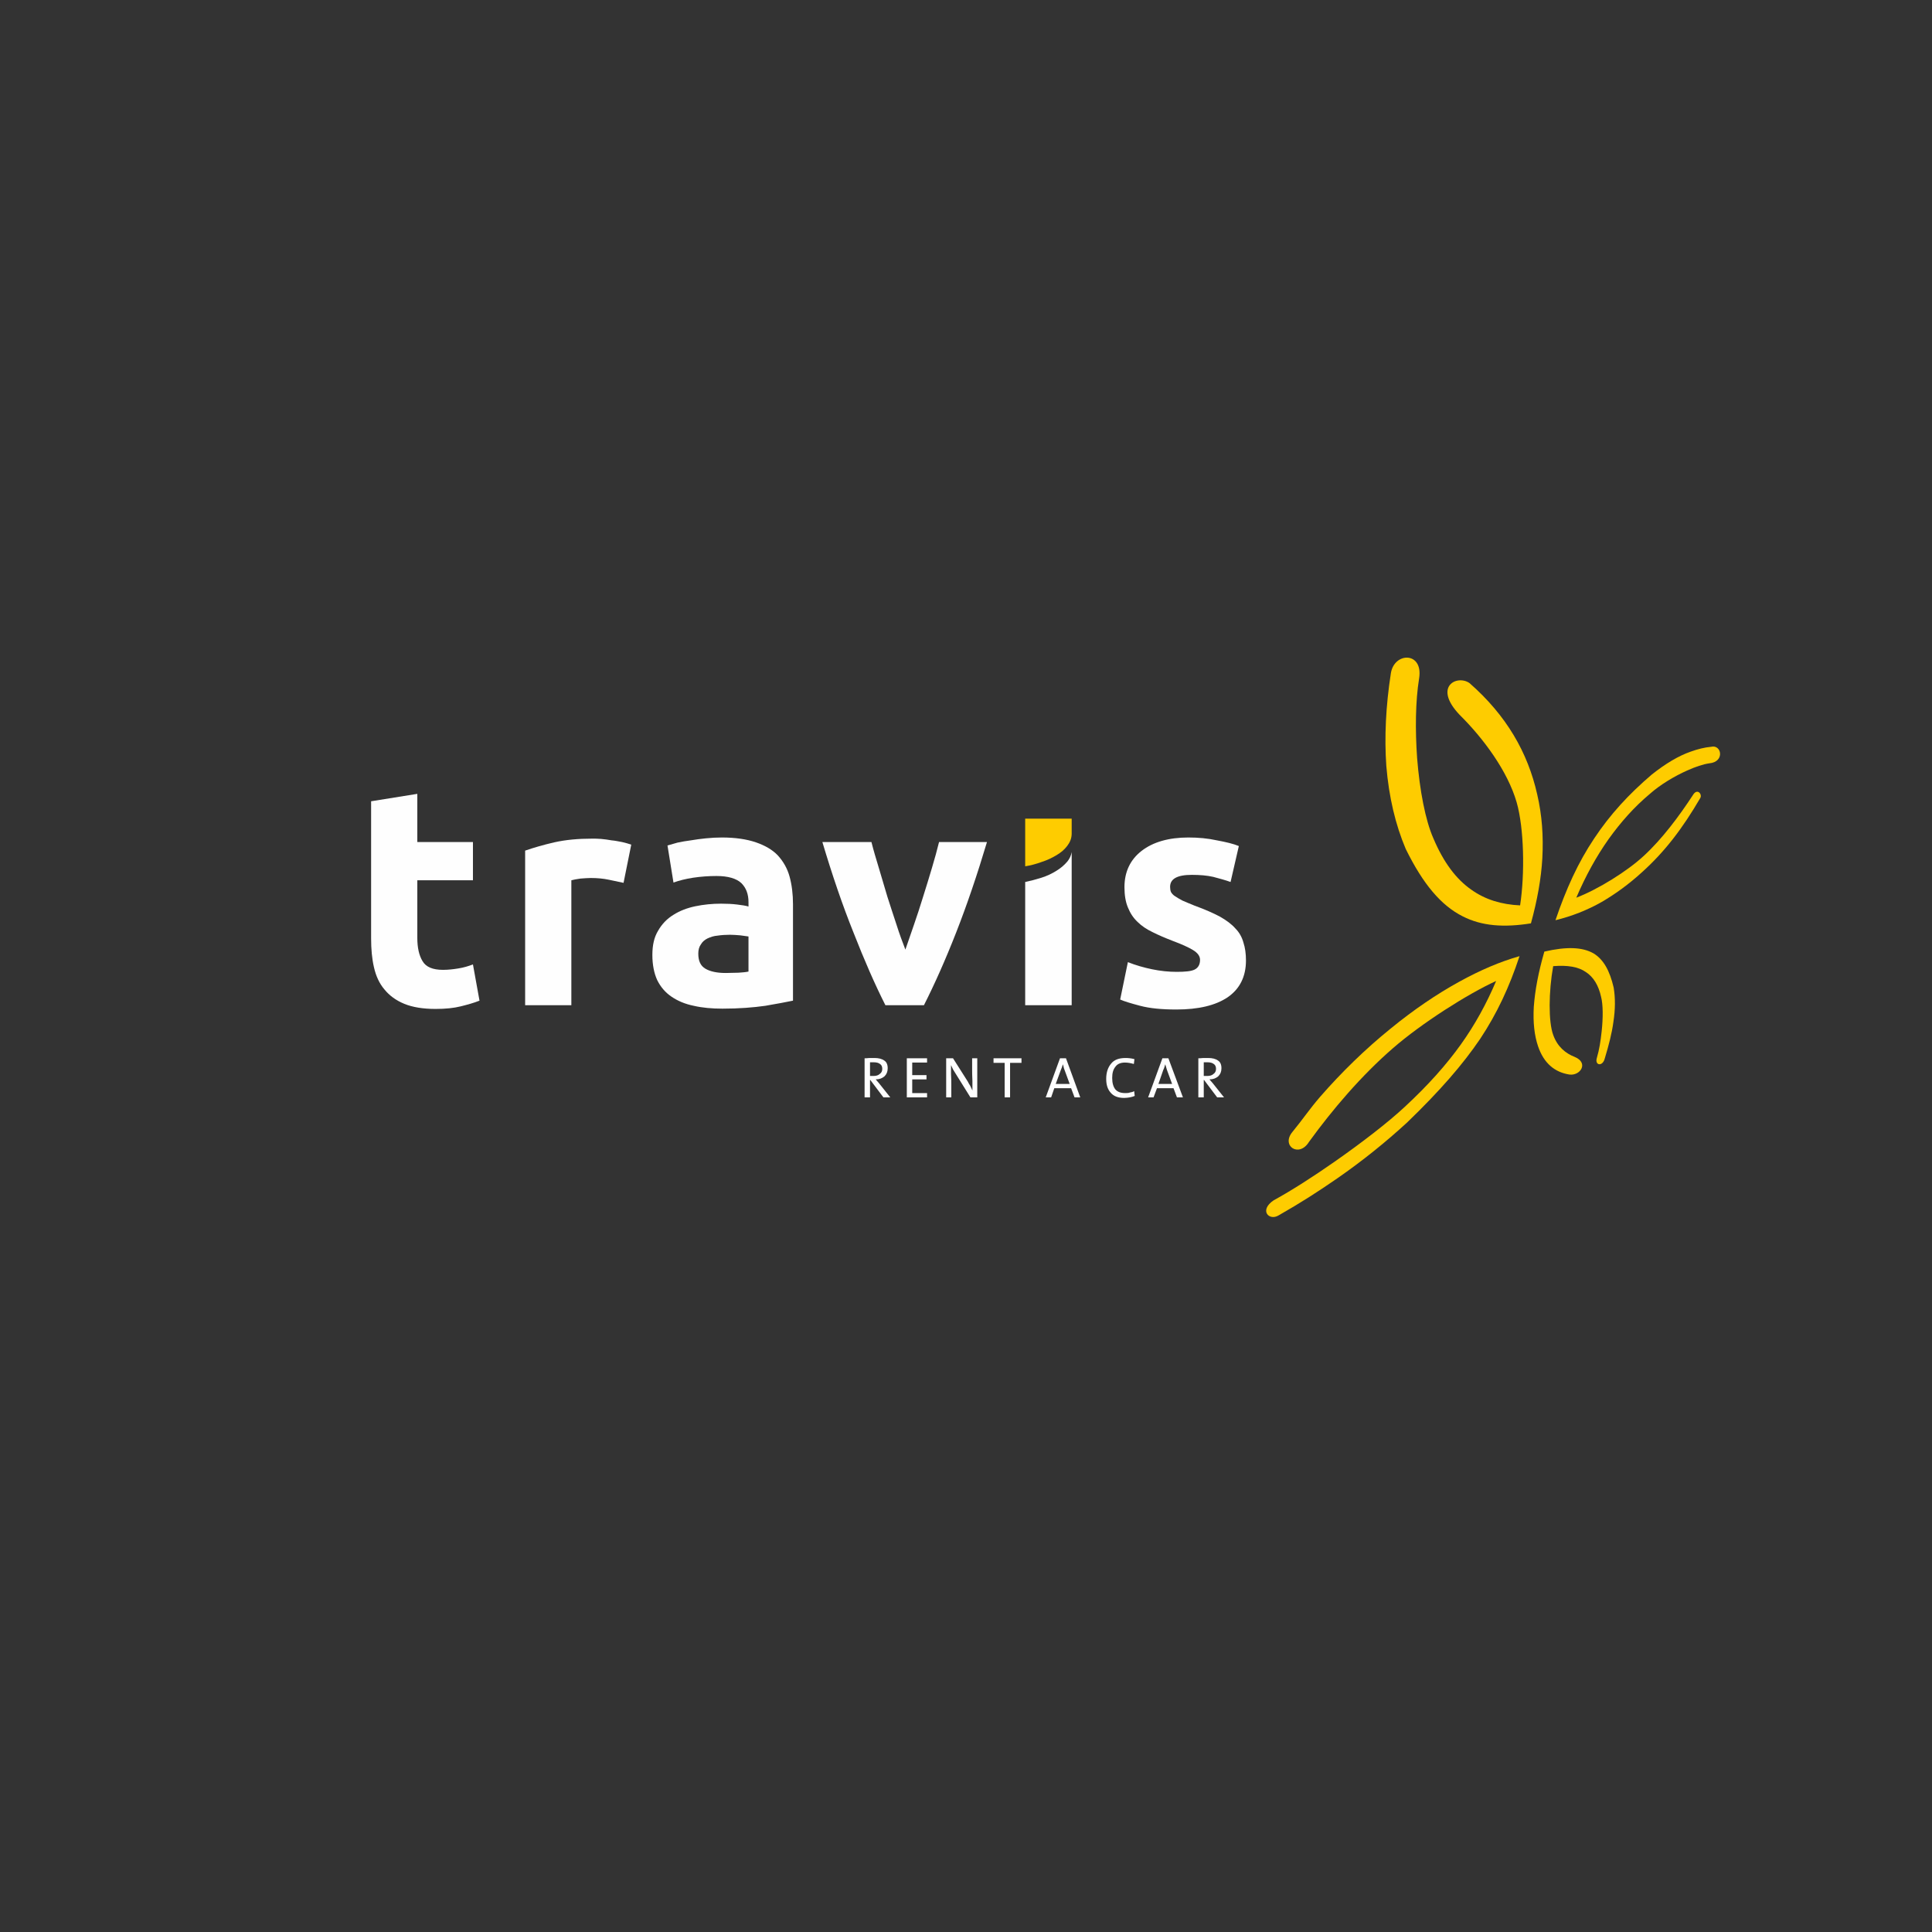 <?xml version="1.0" encoding="UTF-8"?>
<!DOCTYPE svg PUBLIC "-//W3C//DTD SVG 1.1//EN" "http://www.w3.org/Graphics/SVG/1.1/DTD/svg11.dtd">
<!-- Creator: CorelDRAW X8 -->
<svg xmlns="http://www.w3.org/2000/svg" xml:space="preserve" width="67.733mm" height="67.733mm" version="1.1" style="shape-rendering:geometricPrecision; text-rendering:geometricPrecision; image-rendering:optimizeQuality; fill-rule:evenodd; clip-rule:evenodd"
viewBox="0 0 6773 6773"
 xmlns:xlink="http://www.w3.org/1999/xlink">
 <rect x="0" y="0" width="6773" height="6773" fill="#333333" stroke="none"/>
 <defs>
  <style type="text/css">
   <![CDATA[
    .fil1 {fill:#FEFEFE}
    .fil0 {fill:#FECC00}
    .fil3 {fill:#FEFEFE;fill-rule:nonzero}
    .fil2 {fill:#FECC00;fill-rule:nonzero}
   ]]>
  </style>
 </defs>
 <g id="Layer_x0020_1">
  <path class="fil0" d="M5414 3336c78,-18 133,-16 172,6 35,21 57,60 71,120 6,36 6,76 -1,121 -5,38 -16,81 -30,127 -7,30 -36,26 -28,-1 9,-31 13,-58 17,-94 5,-47 5,-93 -2,-120 -9,-41 -27,-70 -53,-87 -27,-19 -65,-25 -115,-21 -16,89 -17,195 0,241 15,42 44,65 75,77 51,21 20,67 -18,62 -52,-8 -90,-40 -110,-99 -13,-38 -18,-84 -15,-138 4,-57 16,-121 37,-194z"/>
  <path class="fil0" d="M5367 3237c-94,15 -172,10 -240,-25 -75,-38 -138,-112 -199,-236 -36,-85 -59,-182 -68,-291 -7,-100 -2,-209 16,-325 12,-75 114,-76 99,18 -13,80 -14,182 -7,280 9,113 29,218 57,281 36,85 80,143 133,180 49,35 106,52 171,55 17,-111 14,-270 -12,-361 -32,-111 -118,-226 -200,-307 -95,-100 -8,-142 35,-111 129,113 204,243 237,390 17,73 22,146 18,223 -4,72 -18,149 -40,229z"/>
  <path class="fil0" d="M5453 3226c37,-109 79,-202 136,-287 55,-83 121,-155 202,-224 48,-38 93,-65 136,-80 25,-9 49,-15 72,-17 36,-9 49,53 -7,58 -21,3 -48,12 -77,25 -45,20 -95,50 -131,82 -55,46 -102,99 -145,159 -43,61 -80,128 -113,205 76,-29 179,-93 237,-147 64,-59 123,-138 172,-213 15,-25 33,-3 26,10 -63,108 -125,189 -205,261 -46,42 -93,76 -141,104 -51,29 -105,50 -162,64z"/>
  <path class="fil0" d="M5327 3352c-36,109 -79,201 -138,290 -61,90 -141,182 -256,293 -75,69 -157,135 -245,196 -68,47 -127,85 -206,130 -33,20 -69,-18 -17,-53 64,-35 140,-84 213,-135 96,-67 188,-138 247,-193 82,-76 145,-147 196,-218 50,-70 90,-143 124,-223 -101,46 -262,149 -361,235 -112,97 -213,216 -295,329 -35,57 -99,14 -58,-35 37,-45 59,-79 97,-123 75,-86 158,-167 247,-239 82,-67 162,-121 240,-164 74,-41 145,-71 212,-90z"/>
  <path class="fil1" d="M4125 3407c30,0 51,-2 63,-8 12,-6 19,-17 19,-34 0,-13 -8,-24 -24,-34 -16,-10 -41,-21 -73,-33 -26,-10 -49,-20 -69,-30 -21,-10 -39,-22 -53,-36 -15,-14 -26,-31 -34,-51 -8,-19 -12,-43 -12,-71 0,-53 20,-96 60,-127 40,-31 95,-47 164,-47 35,0 68,3 100,10 32,6 58,12 77,20l-29 126c-19,-7 -39,-12 -61,-18 -22,-5 -47,-7 -75,-7 -51,0 -76,14 -76,42 0,7 1,13 3,18 3,5 7,10 13,14 7,5 16,10 27,16 11,5 26,11 43,18 36,13 65,26 88,38 23,13 42,27 55,42 14,14 23,31 28,49 6,18 9,39 9,63 0,57 -22,100 -64,129 -43,29 -103,43 -180,43 -51,0 -93,-4 -127,-13 -34,-9 -57,-16 -70,-22l27 -131c28,11 56,19 85,25 29,6 58,9 86,9z"/>
  <path class="fil1" d="M3757 3524l-163 0 0 -432c19,-4 38,-9 57,-15 19,-6 36,-14 52,-24 15,-9 28,-20 39,-33 8,-10 13,-21 15,-33l0 537z"/>
  <path class="fil1" d="M3104 3524c-37,-73 -74,-158 -112,-255 -39,-97 -75,-203 -109,-317l172 0c7,28 16,58 26,91 10,33 20,67 30,101 11,33 21,66 32,98 10,32 21,61 31,87 9,-26 19,-55 30,-87 11,-32 22,-65 32,-98 11,-34 21,-68 31,-101 10,-33 18,-63 25,-91l168 0c-34,114 -70,220 -108,317 -38,97 -76,182 -113,255l-135 0z"/>
  <path class="fil1" d="M2531 2936c47,0 87,6 119,17 32,11 58,26 77,46 19,21 33,45 41,74 8,29 12,62 12,97l0 338c-24,5 -56,11 -97,18 -42,6 -92,10 -150,10 -37,0 -71,-3 -101,-10 -30,-6 -56,-17 -78,-32 -22,-15 -38,-34 -50,-58 -11,-24 -17,-54 -17,-88 0,-34 6,-62 20,-85 13,-23 31,-42 54,-56 22,-14 48,-24 77,-30 29,-6 59,-9 90,-9 21,0 40,1 56,3 17,2 30,4 40,7l0 -15c0,-28 -8,-50 -25,-67 -17,-16 -46,-25 -87,-25 -28,0 -55,2 -82,6 -26,4 -50,10 -69,17l-21 -130c10,-3 21,-6 35,-10 15,-3 30,-6 47,-8 16,-3 34,-5 52,-7 19,-2 38,-3 57,-3zm13 475c16,0 31,-1 45,-1 15,-1 26,-2 35,-4l0 -123c-6,-1 -16,-2 -29,-4 -13,-1 -25,-2 -36,-2 -15,0 -30,1 -43,3 -14,1 -25,5 -36,10 -10,5 -18,12 -23,21 -6,8 -9,19 -9,32 0,26 8,43 25,53 17,10 41,15 71,15z"/>
  <path class="fil1" d="M2186 3095c-15,-3 -32,-7 -52,-11 -19,-4 -40,-6 -63,-6 -10,0 -22,1 -36,2 -14,2 -25,4 -32,6l0 438 -162 0 0 -542c29,-10 63,-20 102,-29 40,-9 84,-13 133,-13 8,0 19,0 31,1 13,1 25,3 37,5 13,1 25,4 37,6 13,3 23,6 32,9l-27 134z"/>
  <path class="fil1" d="M1301 2809l162 -26 0 169 195 0 0 134 -195 0 0 202c0,34 6,61 18,81 12,21 36,31 72,31 18,0 36,-2 54,-5 19,-3 35,-8 51,-14l23 127c-20,8 -42,14 -66,20 -24,6 -53,9 -88,9 -44,0 -81,-6 -110,-18 -29,-12 -52,-29 -69,-50 -18,-21 -30,-47 -37,-78 -7,-30 -10,-64 -10,-101l0 -481z"/>
  <path class="fil2" d="M3757 2922c0,17 -6,31 -16,44 -10,13 -23,24 -39,33 -15,9 -32,17 -51,23 -19,7 -38,12 -57,15l0 -167 163 0 0 52z"/>
  <path class="fil3" d="M3097 3847l-46 -61 -1 0 0 61 -19 0 0 -137c3,0 9,0 17,-1 9,0 15,0 18,0 14,0 26,3 34,9 8,5 12,14 12,27 0,12 -4,21 -11,28 -8,7 -18,11 -31,11l12 14 39 49 -24 0zm-35 -123l-12 0 0 48 12 0c9,0 17,-2 22,-7 6,-4 9,-10 9,-18 0,-8 -3,-14 -8,-17 -5,-4 -12,-6 -23,-6zm117 123l0 -137 71 0 0 15 -52 0 0 44 50 0 0 15 -50 0 0 48 52 0 0 15 -71 0zm223 0l-53 -85c-3,-5 -6,-10 -8,-13 -2,-4 -4,-9 -7,-15 0,1 0,11 0,30 1,18 1,31 1,39l0 44 -18 0 0 -137 24 0 52 82c2,4 4,8 8,14 3,6 6,12 8,17 0,-3 0,-14 0,-33 -1,-19 -1,-33 -1,-41l0 -39 18 0 0 137 -24 0zm139 -121l0 121 -19 0 0 -121 -39 0 0 -16 98 0 0 16 -40 0zm226 121l-12 -32 -59 0 -11 32 -19 0 50 -137 21 0 50 137 -20 0zm-35 -96c-1,-3 -3,-7 -3,-10 -1,-3 -2,-6 -3,-10 -1,3 -2,6 -3,10 -1,3 -3,7 -4,10l-18 49 49 0 -18 -49zm209 98c-21,0 -37,-6 -47,-18 -11,-12 -16,-28 -16,-49 0,-22 6,-40 17,-53 11,-14 28,-20 51,-20 9,0 20,1 31,4l-2 17c-11,-3 -21,-5 -31,-5 -16,0 -27,5 -34,15 -8,10 -11,23 -11,39 0,18 4,31 11,40 8,9 19,13 35,13 6,0 11,0 16,-2 6,-1 11,-2 15,-5l2 17c-5,2 -11,4 -17,5 -6,1 -13,2 -20,2zm185 -2l-12 -32 -58 0 -12 32 -19 0 50 -137 21 0 51 137 -21 0zm-35 -96c-1,-3 -2,-7 -3,-10 -1,-3 -2,-6 -3,-10 -1,3 -2,6 -3,10 -1,3 -2,7 -4,10l-17 49 48 0 -18 -49zm176 96l-46 -61 -1 0 0 61 -19 0 0 -137c3,0 9,0 17,-1 9,0 14,0 18,0 14,0 26,3 34,9 8,5 12,14 12,27 0,12 -4,21 -11,28 -8,7 -18,11 -31,11l12 14 39 49 -24 0zm-35 -123l-12 0 0 48 12 0c9,0 17,-2 22,-7 6,-4 9,-10 9,-18 0,-8 -3,-14 -8,-17 -5,-4 -12,-6 -23,-6z"/>
 </g>
</svg>
